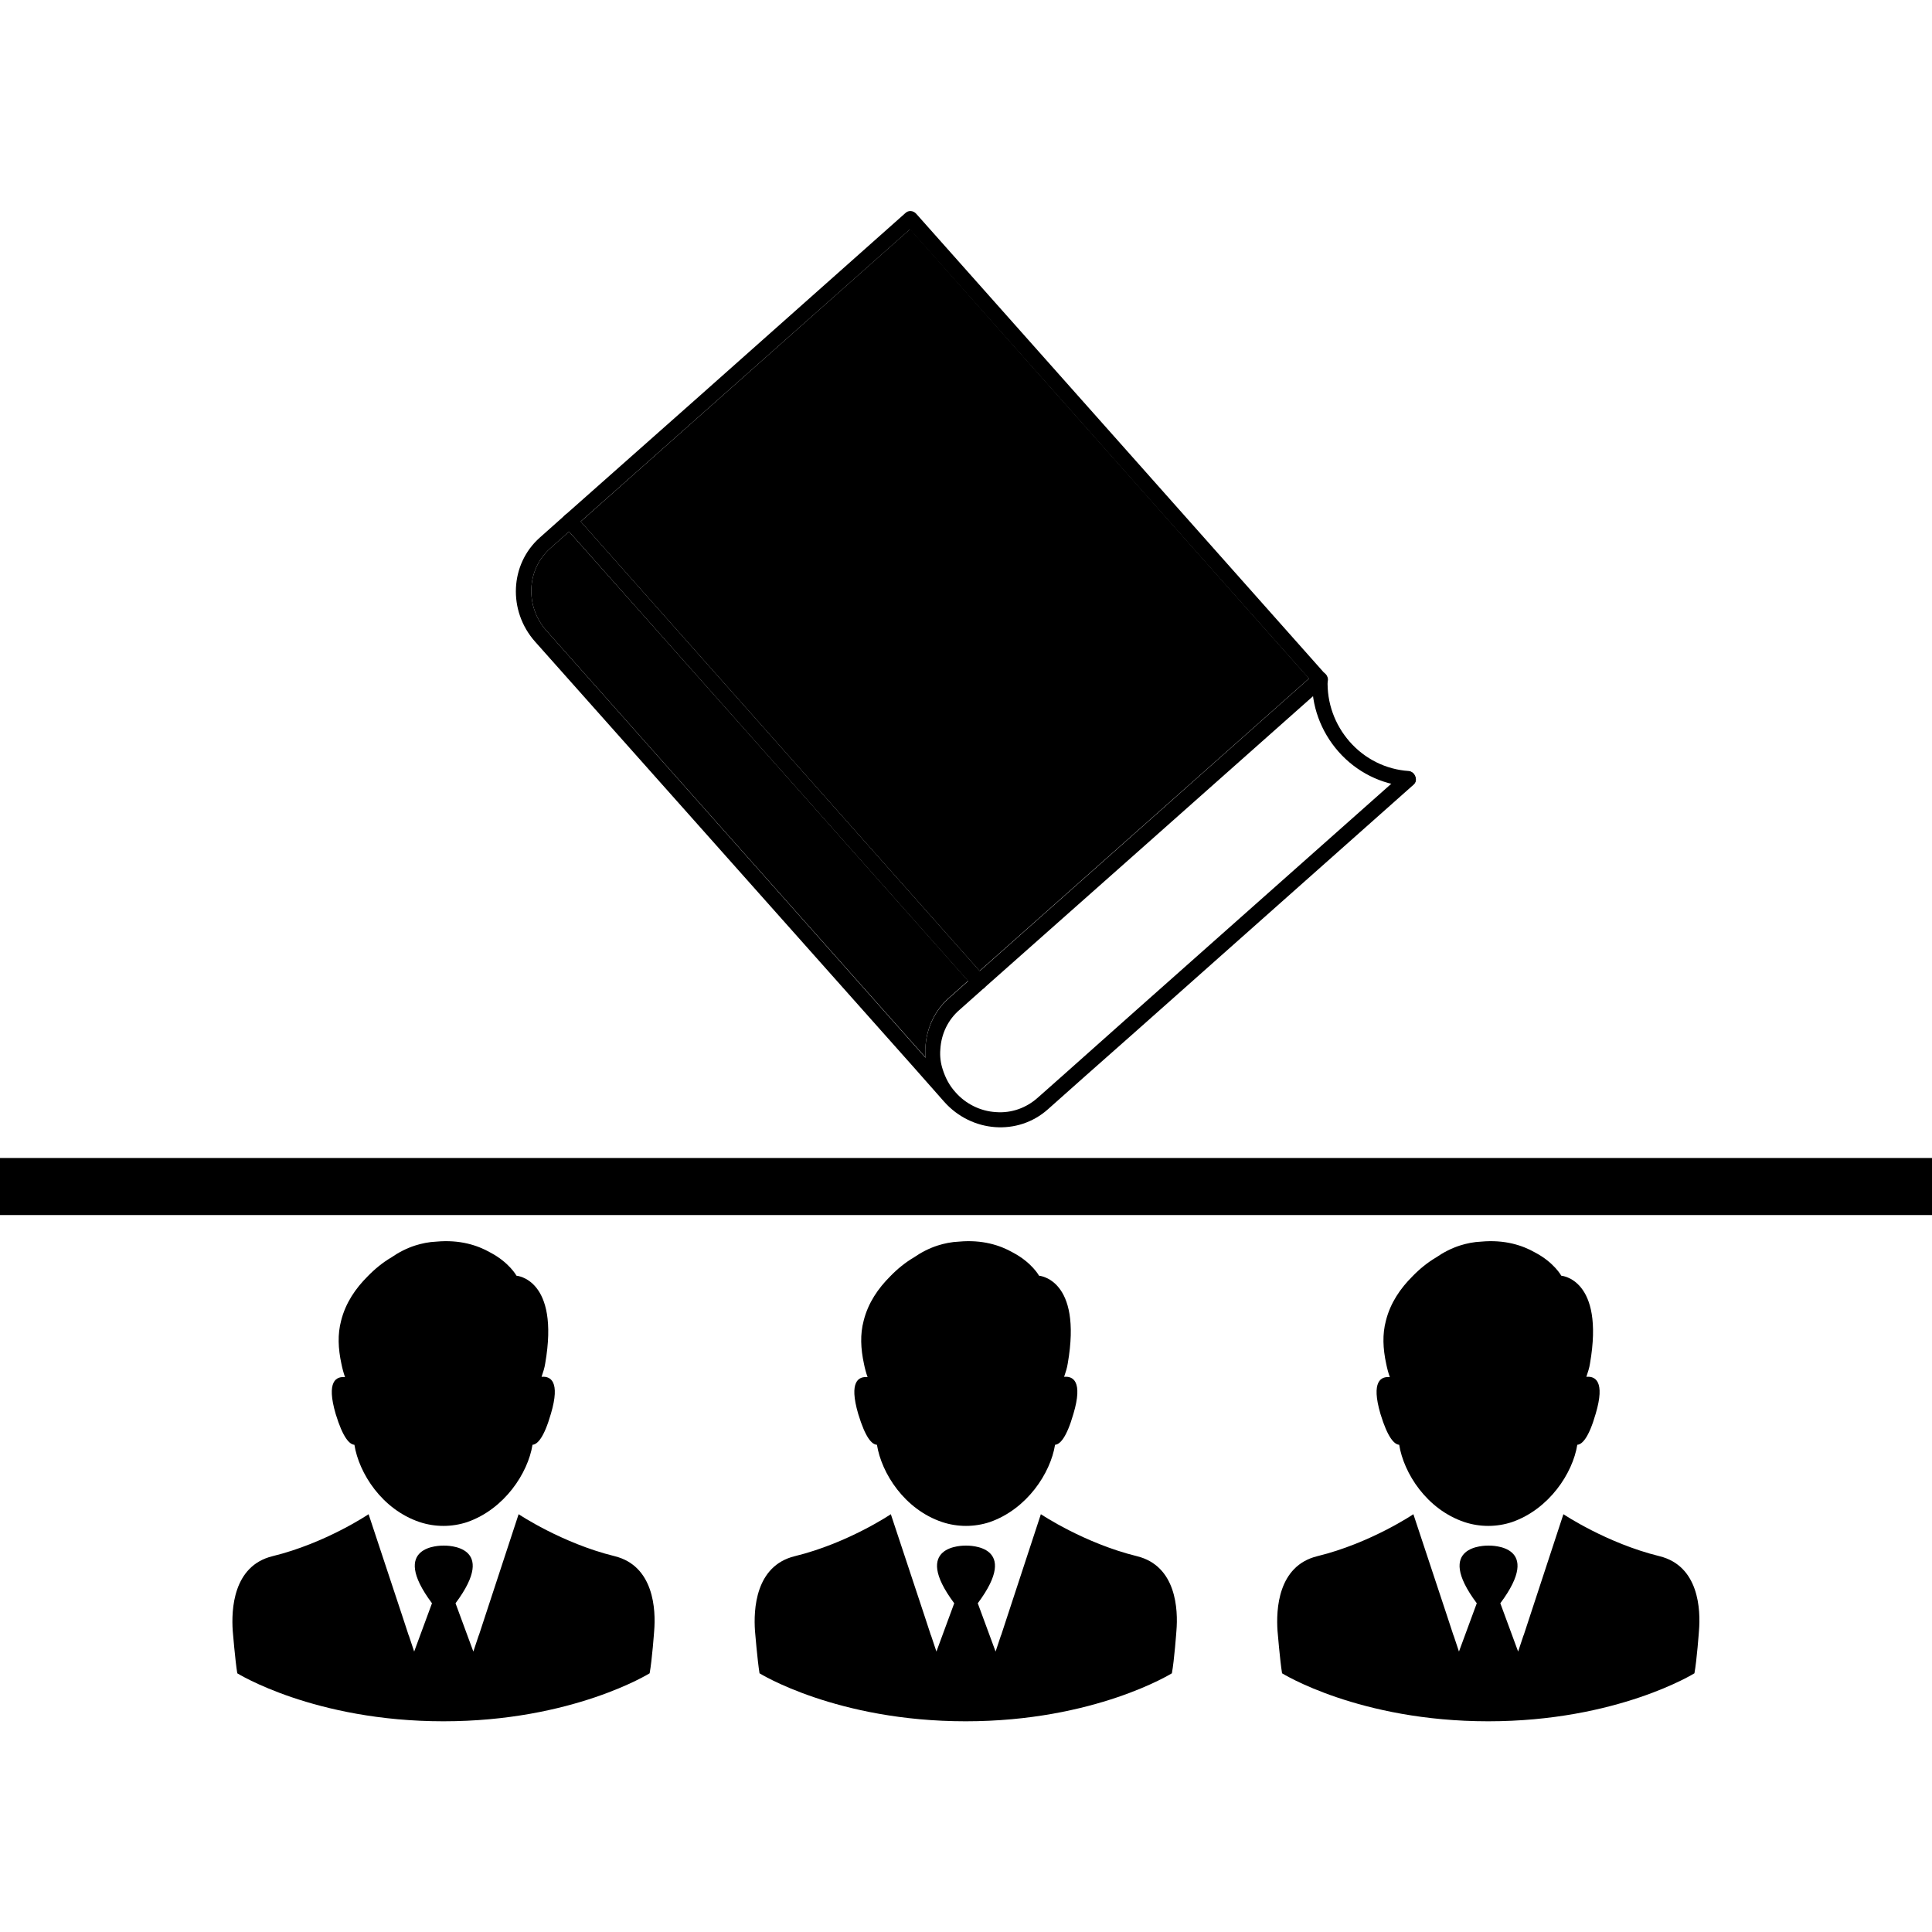 <?xml version="1.0" encoding="utf-8"?>
<!-- Generator: Adobe Illustrator 26.0.1, SVG Export Plug-In . SVG Version: 6.00 Build 0)  -->
<svg version="1.1" id="Layer_1" xmlns="http://www.w3.org/2000/svg" xmlns:xlink="http://www.w3.org/1999/xlink" x="0px" y="0px"
	 viewBox="0 0 64 64" style="enable-background:new 0 0 64 64;" xml:space="preserve">
<g id="Horizontal_Line_00000173119822144771563490000003769938870716761485_">
	<g>
		<g>
			<g>
				<g>
					<g>
						<g>
							<g>
								<path d="M11.74,47.86c0.15,0.94,0.91,2.14,2.16,2.56c0.51,0.17,1.07,0.17,1.58,0c1.23-0.43,2.01-1.62,2.16-2.56
									c0.16-0.01,0.38-0.23,0.61-1.03c0.32-1.08-0.02-1.25-0.31-1.22c0.05-0.15,0.1-0.3,0.12-0.44c0.49-2.81-0.95-2.91-0.95-2.91
									s-0.24-0.44-0.87-0.77c-0.42-0.24-1.01-0.43-1.78-0.36c-0.25,0.01-0.49,0.06-0.71,0.13c-0.28,0.09-0.55,0.23-0.78,0.39
									c-0.29,0.17-0.56,0.39-0.8,0.64c-0.38,0.38-0.72,0.86-0.87,1.46c-0.12,0.45-0.1,0.92,0.01,1.43
									c0.03,0.15,0.07,0.3,0.12,0.44c-0.29-0.03-0.63,0.13-0.31,1.22C11.36,47.63,11.58,47.85,11.74,47.86L11.74,47.86z
									 M11.74,47.86"/>
							</g>
						</g>
						<g>
							<g>
								<path d="M20.36,51.55c-1.75-0.43-3.18-1.39-3.18-1.39l-1.11,3.38l-0.21,0.64l0-0.01l-0.18,0.54l-0.59-1.6
									c1.44-1.93-0.29-1.91-0.39-1.91c-0.1,0-1.83-0.02-0.39,1.91l-0.59,1.6l-0.18-0.54l0,0.01l-0.21-0.64l-1.12-3.38
									c0,0-1.42,0.96-3.18,1.39c-1.31,0.32-1.37,1.77-1.32,2.48c0,0,0.08,0.97,0.15,1.4c0,0,2.55,1.59,6.83,1.59
									c4.28,0,6.83-1.59,6.83-1.59c0.08-0.43,0.15-1.4,0.15-1.4C21.73,53.32,21.66,51.87,20.36,51.55L20.36,51.55z M20.36,51.55"
									/>
							</g>
						</g>
					</g>
				</g>
			</g>
		</g>
		<g>
			<g>
				<g>
					<g>
						<g>
							<g>
								<path d="M29.05,47.86c0.15,0.94,0.91,2.14,2.16,2.56c0.51,0.17,1.07,0.17,1.58,0c1.23-0.43,2.01-1.62,2.16-2.56
									c0.16-0.01,0.38-0.23,0.61-1.03c0.32-1.08-0.02-1.25-0.31-1.22c0.05-0.15,0.1-0.3,0.12-0.44c0.49-2.81-0.95-2.91-0.95-2.91
									s-0.24-0.44-0.87-0.77c-0.42-0.24-1.01-0.43-1.78-0.36c-0.25,0.01-0.49,0.06-0.71,0.13c-0.28,0.09-0.55,0.23-0.78,0.39
									c-0.29,0.17-0.56,0.39-0.8,0.64c-0.38,0.38-0.72,0.86-0.87,1.46c-0.12,0.45-0.1,0.92,0.01,1.43
									c0.03,0.15,0.07,0.3,0.12,0.44c-0.29-0.03-0.63,0.13-0.31,1.22C28.67,47.63,28.88,47.85,29.05,47.86L29.05,47.86z
									 M29.05,47.86"/>
							</g>
						</g>
						<g>
							<g>
								<path d="M37.66,51.55c-1.75-0.43-3.18-1.39-3.18-1.39l-1.11,3.38l-0.21,0.64l0-0.01l-0.18,0.54l-0.59-1.6
									c1.44-1.93-0.29-1.91-0.39-1.91c-0.1,0-1.83-0.02-0.39,1.91l-0.59,1.6l-0.18-0.54l0,0.01l-0.21-0.64l-1.12-3.38
									c0,0-1.42,0.96-3.18,1.39c-1.31,0.32-1.37,1.77-1.32,2.48c0,0,0.08,0.97,0.15,1.4c0,0,2.55,1.59,6.83,1.59
									c4.28,0,6.83-1.59,6.83-1.59c0.08-0.43,0.15-1.4,0.15-1.4C39.03,53.32,38.97,51.87,37.66,51.55L37.66,51.55z M37.66,51.55"
									/>
							</g>
						</g>
					</g>
				</g>
			</g>
		</g>
		<g>
			<g>
				<g>
					<g>
						<g>
							<g>
								<path d="M46.35,47.86c0.15,0.94,0.91,2.14,2.16,2.56c0.51,0.17,1.07,0.17,1.58,0c1.23-0.43,2.01-1.62,2.16-2.56
									c0.16-0.01,0.38-0.23,0.61-1.03c0.32-1.08-0.02-1.25-0.31-1.22c0.05-0.15,0.1-0.3,0.12-0.44c0.49-2.81-0.95-2.91-0.95-2.91
									s-0.24-0.44-0.87-0.77c-0.42-0.24-1.01-0.43-1.78-0.36c-0.25,0.01-0.49,0.06-0.71,0.13c-0.28,0.09-0.55,0.23-0.78,0.39
									c-0.29,0.17-0.56,0.39-0.8,0.64c-0.38,0.38-0.72,0.86-0.87,1.46c-0.12,0.45-0.1,0.92,0.01,1.43
									c0.03,0.15,0.07,0.3,0.12,0.44c-0.29-0.03-0.63,0.13-0.31,1.22C45.97,47.63,46.19,47.85,46.35,47.86L46.35,47.86z
									 M46.35,47.86"/>
							</g>
						</g>
						<g>
							<g>
								<path d="M54.97,51.55c-1.75-0.43-3.18-1.39-3.18-1.39l-1.11,3.38l-0.21,0.64l0-0.01l-0.18,0.54l-0.59-1.6
									c1.44-1.93-0.29-1.91-0.39-1.91c-0.1,0-1.83-0.02-0.39,1.91l-0.59,1.6l-0.18-0.54l0,0.01l-0.21-0.64l-1.12-3.38
									c0,0-1.42,0.96-3.18,1.39c-1.31,0.32-1.37,1.77-1.32,2.48c0,0,0.08,0.97,0.15,1.4c0,0,2.55,1.59,6.83,1.59
									c4.28,0,6.83-1.59,6.83-1.59c0.08-0.43,0.15-1.4,0.15-1.4C56.34,53.32,56.28,51.87,54.97,51.55L54.97,51.55z M54.97,51.55"
									/>
							</g>
						</g>
					</g>
				</g>
			</g>
		</g>
	</g>
	<g>
		<g>
			<rect y="38.36" width="64" height="1.89"/>
		</g>
	</g>
	<g>
		<g>
			<g>
				<g>
					<path d="M46.88,25.72c-0.02-0.04-0.04-0.09-0.08-0.11c-0.01-0.01-0.02-0.02-0.04-0.03c-0.02-0.01-0.03-0.01-0.05-0.02
						c-0.02-0.01-0.03-0.01-0.05-0.01h-0.02c0,0-0.01,0-0.01,0c-0.05,0-0.1,0.02-0.15,0.07l-0.4,0.35l0,0l-8.45,7.5l-2.46,2.19
						l-0.79,0.7c-0.38,0.34-0.87,0.52-1.39,0.48c-0.51-0.03-1-0.27-1.34-0.66c-0.2-0.22-0.33-0.47-0.42-0.75
						c-0.07-0.21-0.1-0.44-0.08-0.67c0.03-0.52,0.26-0.99,0.65-1.32l0.82-0.73l5.02-4.45l5.87-5.21l0,0l0.4-0.35
						c0.05-0.05,0.08-0.11,0.08-0.18c0-0.03,0-0.06-0.02-0.09c-0.01-0.01-0.01-0.03-0.02-0.04c0-0.01-0.01-0.02-0.02-0.03
						c-0.01-0.01-0.01-0.02-0.02-0.02l-6.28-7.07l-1.92-2.16l-5.36-6.03c-0.1-0.11-0.26-0.12-0.36-0.02l-6.82,6.06l-4.47,3.96
						l-0.82,0.73c-0.99,0.88-1.06,2.42-0.16,3.44L30.3,35.39l0.98,1.11c0.91,1.02,2.44,1.13,3.43,0.25l1.18-1.05l1.73-1.53l9.2-8.17
						v0C46.92,25.91,46.92,25.81,46.88,25.72z M18.1,20.89c-0.71-0.8-0.66-2.02,0.12-2.72l0.63-0.56l0.38-0.33l4.71-4.18l6.2-5.5
						l4.89,5.5l2.59,2.92l5.74,6.46l-5.74,5.1l-5.17,4.59l-0.38,0.33l-0.63,0.56c-0.56,0.49-0.84,1.22-0.78,1.98L18.1,20.89z"/>
				</g>
			</g>
			<g>
				<g>
					<path d="M46.82,25.99c-0.05,0.04-0.12,0.07-0.18,0.06c-0.88-0.06-1.71-0.48-2.3-1.15c-0.59-0.67-0.91-1.54-0.87-2.42
						c0.02-0.33,0.52-0.3,0.51,0.04c-0.03,0.75,0.23,1.48,0.73,2.05s1.2,0.92,1.95,0.97C46.88,25.56,46.98,25.85,46.82,25.99
						L46.82,25.99z M46.82,25.99"/>
				</g>
			</g>
			<g>
				<g>
					<path d="M32.62,32.36l-0.17-0.2L19.24,17.28l-0.17-0.19c-0.12-0.13-0.27-0.11-0.36-0.02c-0.09,0.08-0.13,0.23-0.02,0.36
						l0.17,0.19l13.21,14.88l0.17,0.2c0.09,0.11,0.25,0.12,0.36,0.03C32.71,32.62,32.72,32.46,32.62,32.36z"/>
				</g>
			</g>
		</g>
		<g>
			<g>
				<rect x="24" y="9.92" transform="matrix(0.748 -0.664 0.664 0.748 -5.303 25.793)" width="14.59" height="19.9"/>
			</g>
		</g>
		<g>
			<g>
				<path d="M32.07,32.49l-0.63,0.56c-0.56,0.49-0.84,1.22-0.78,1.98L18.1,20.89c-0.71-0.8-0.66-2.02,0.12-2.72l0.63-0.56
					L32.07,32.49z"/>
			</g>
		</g>
	</g>
</g>
</svg>
